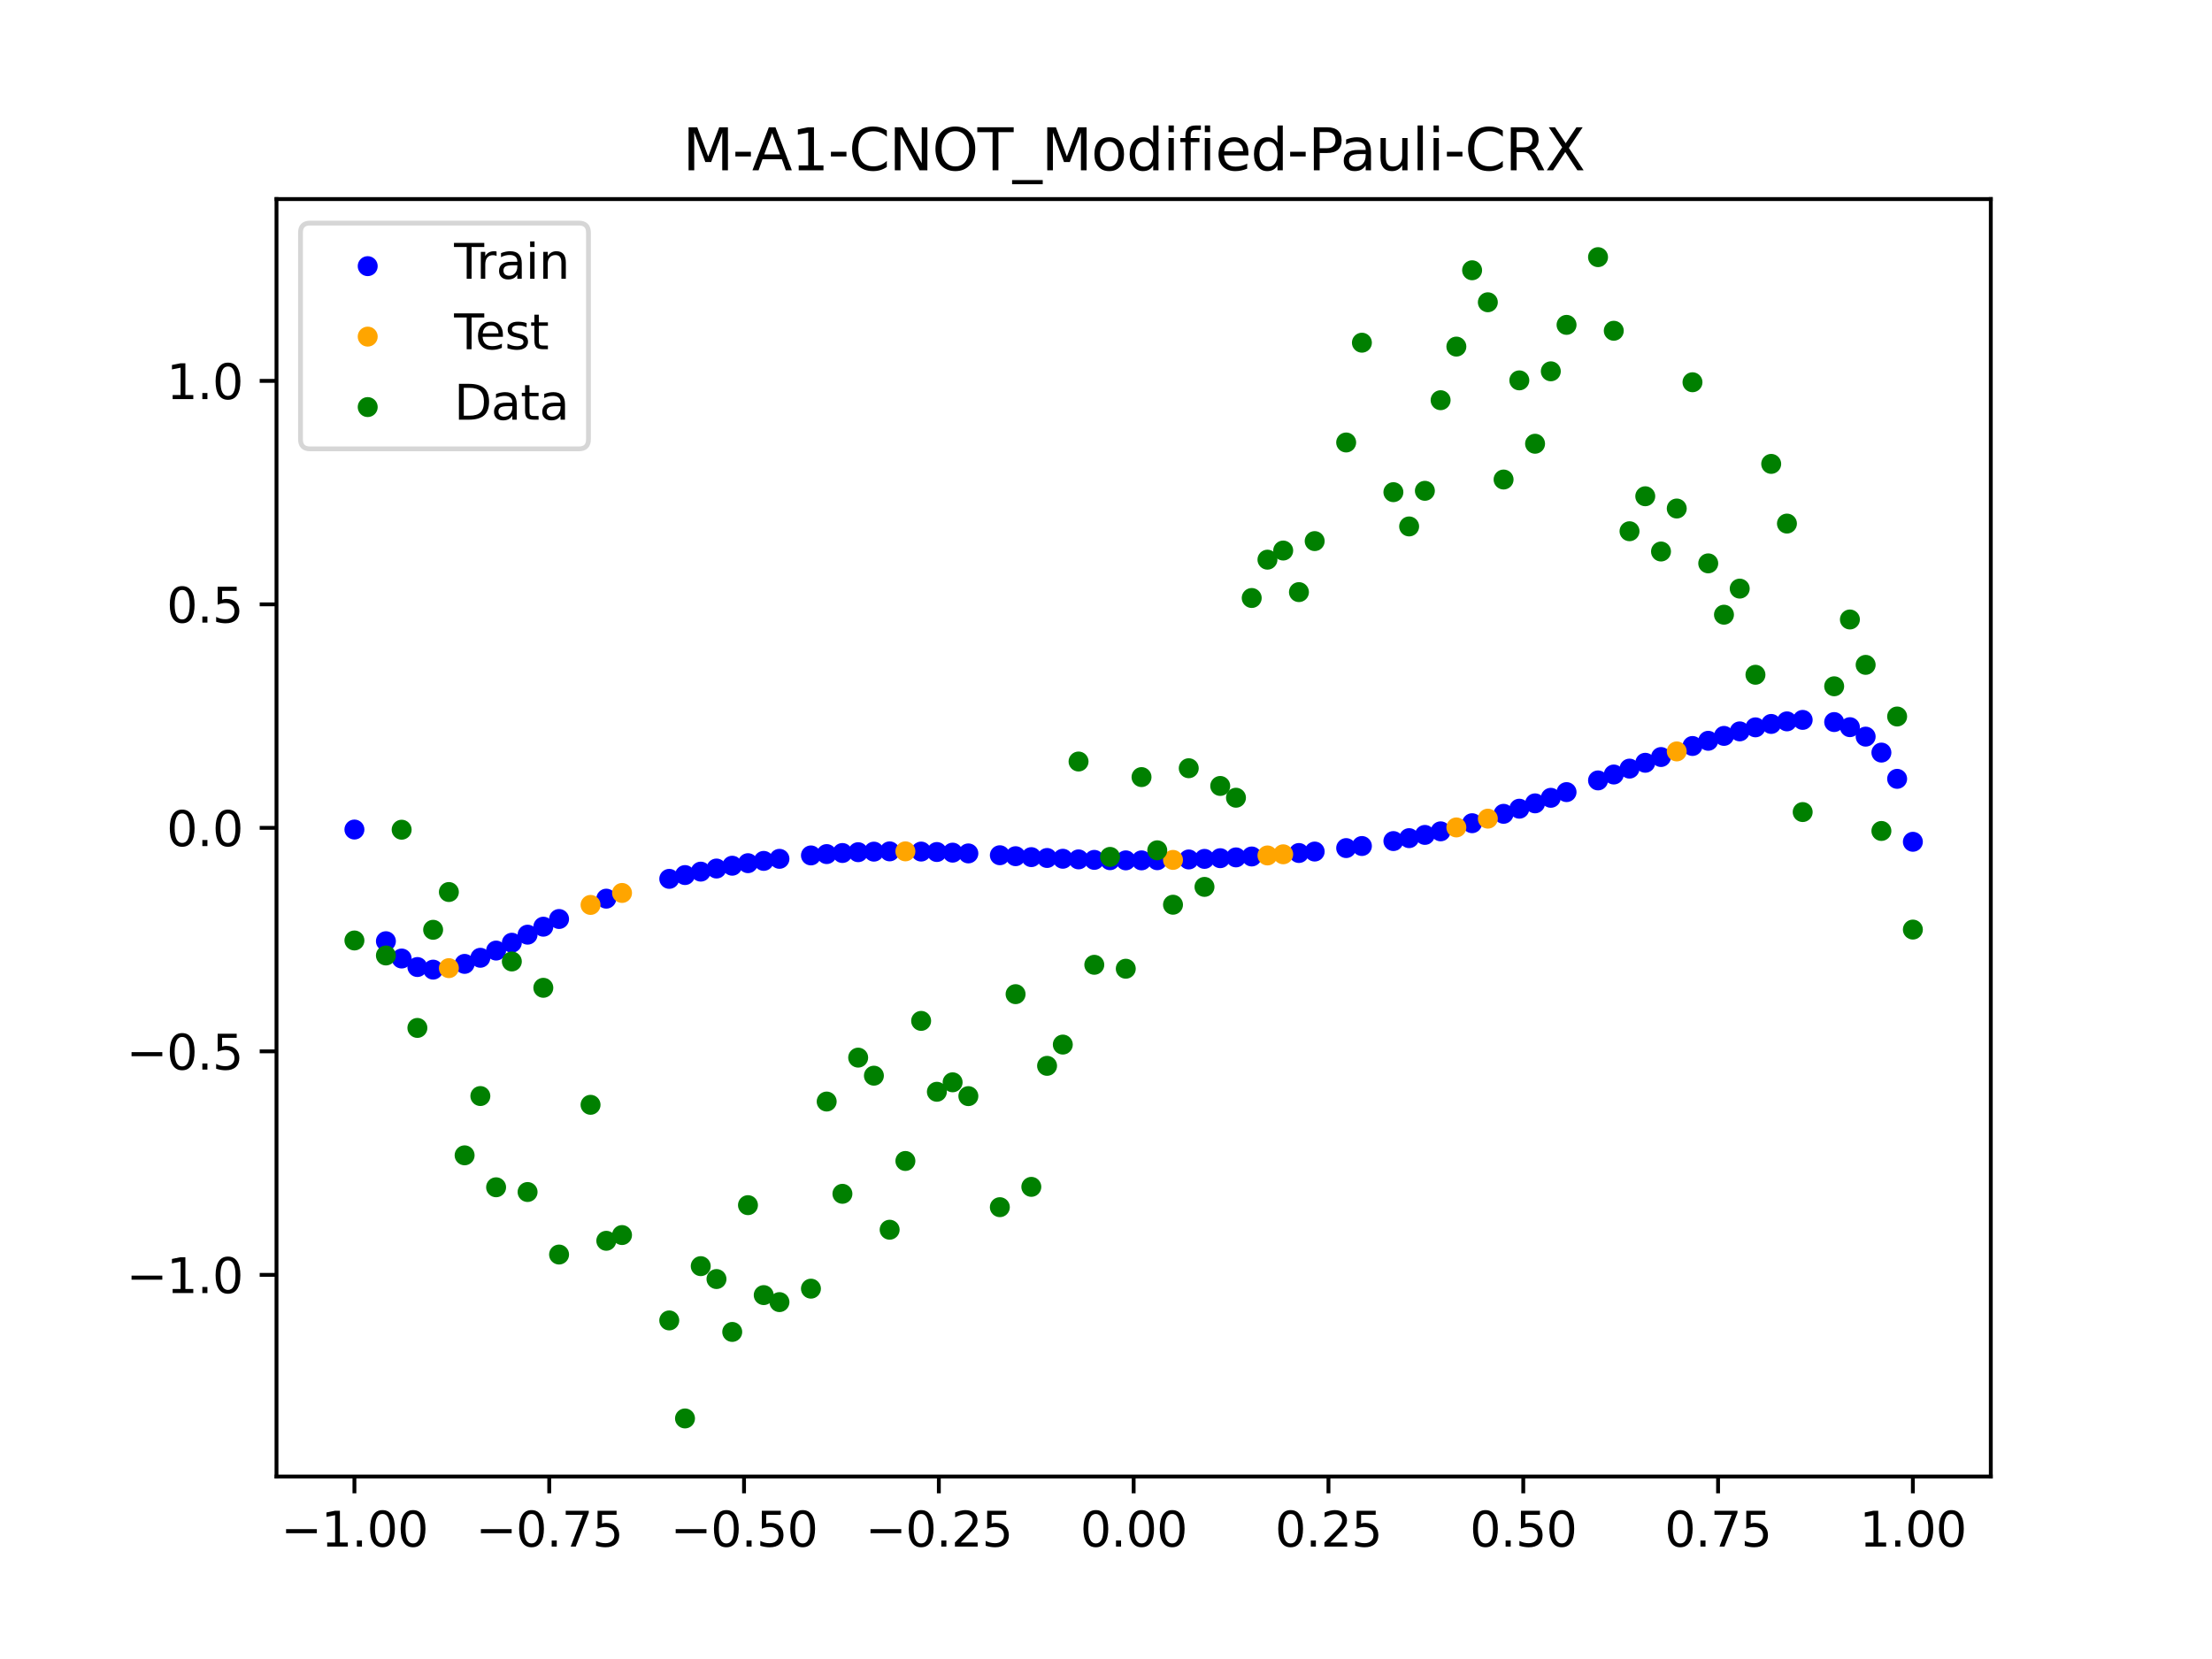 <?xml version="1.0" encoding="utf-8" standalone="no"?>
<!DOCTYPE svg PUBLIC "-//W3C//DTD SVG 1.1//EN"
  "http://www.w3.org/Graphics/SVG/1.1/DTD/svg11.dtd">
<svg xmlns:xlink="http://www.w3.org/1999/xlink" width="460.8pt" height="345.6pt" viewBox="0 0 460.8 345.6" xmlns="http://www.w3.org/2000/svg" version="1.1">
 <defs>
  <style type="text/css">*{stroke-linejoin: round; stroke-linecap: butt}</style>
 </defs>
 <g id="figure_1">
  <g id="patch_1">
   <path d="M 0 345.6 
L 460.8 345.6 
L 460.8 0 
L 0 0 
z
" style="fill: #ffffff"/>
  </g>
  <g id="axes_1">
   <g id="patch_2">
    <path d="M 57.6 307.584 
L 414.72 307.584 
L 414.72 41.472 
L 57.6 41.472 
z
" style="fill: #ffffff"/>
   </g>
   <g id="PathCollection_1">
    <defs>
     <path id="mccc36e7aa1" d="M 0 1.581 
C 0.419 1.581 0.822 1.415 1.118 1.118 
C 1.415 0.822 1.581 0.419 1.581 0 
C 1.581 -0.419 1.415 -0.822 1.118 -1.118 
C 0.822 -1.415 0.419 -1.581 0 -1.581 
C -0.419 -1.581 -0.822 -1.415 -1.118 -1.118 
C -1.415 -0.822 -1.581 -0.419 -1.581 0 
C -1.581 0.419 -1.415 0.822 -1.118 1.118 
C -0.822 1.415 -0.419 1.581 0 1.581 
z
" style="stroke: #0000ff"/>
    </defs>
    <g clip-path="url(#p50fe7f3770)">
     <use xlink:href="#mccc36e7aa1" x="178.772" y="177.527" style="fill: #0000ff; stroke: #0000ff"/>
     <use xlink:href="#mccc36e7aa1" x="234.52" y="179.23" style="fill: #0000ff; stroke: #0000ff"/>
     <use xlink:href="#mccc36e7aa1" x="142.699" y="182.291" style="fill: #0000ff; stroke: #0000ff"/>
     <use xlink:href="#mccc36e7aa1" x="336.18" y="161.344" style="fill: #0000ff; stroke: #0000ff"/>
     <use xlink:href="#mccc36e7aa1" x="198.448" y="177.621" style="fill: #0000ff; stroke: #0000ff"/>
     <use xlink:href="#mccc36e7aa1" x="80.391" y="196.071" style="fill: #0000ff; stroke: #0000ff"/>
     <use xlink:href="#mccc36e7aa1" x="382.091" y="150.418" style="fill: #0000ff; stroke: #0000ff"/>
     <use xlink:href="#mccc36e7aa1" x="391.929" y="156.778" style="fill: #0000ff; stroke: #0000ff"/>
     <use xlink:href="#mccc36e7aa1" x="106.626" y="196.387" style="fill: #0000ff; stroke: #0000ff"/>
     <use xlink:href="#mccc36e7aa1" x="300.107" y="173.183" style="fill: #0000ff; stroke: #0000ff"/>
     <use xlink:href="#mccc36e7aa1" x="159.096" y="179.339" style="fill: #0000ff; stroke: #0000ff"/>
     <use xlink:href="#mccc36e7aa1" x="368.973" y="150.81" style="fill: #0000ff; stroke: #0000ff"/>
     <use xlink:href="#mccc36e7aa1" x="319.783" y="167.353" style="fill: #0000ff; stroke: #0000ff"/>
     <use xlink:href="#mccc36e7aa1" x="113.185" y="193.048" style="fill: #0000ff; stroke: #0000ff"/>
     <use xlink:href="#mccc36e7aa1" x="398.487" y="175.36" style="fill: #0000ff; stroke: #0000ff"/>
     <use xlink:href="#mccc36e7aa1" x="155.816" y="179.816" style="fill: #0000ff; stroke: #0000ff"/>
     <use xlink:href="#mccc36e7aa1" x="355.856" y="154.321" style="fill: #0000ff; stroke: #0000ff"/>
     <use xlink:href="#mccc36e7aa1" x="211.565" y="178.362" style="fill: #0000ff; stroke: #0000ff"/>
     <use xlink:href="#mccc36e7aa1" x="126.302" y="187.207" style="fill: #0000ff; stroke: #0000ff"/>
     <use xlink:href="#mccc36e7aa1" x="254.196" y="178.778" style="fill: #0000ff; stroke: #0000ff"/>
     <use xlink:href="#mccc36e7aa1" x="270.593" y="177.696" style="fill: #0000ff; stroke: #0000ff"/>
     <use xlink:href="#mccc36e7aa1" x="346.018" y="157.703" style="fill: #0000ff; stroke: #0000ff"/>
     <use xlink:href="#mccc36e7aa1" x="290.269" y="175.21" style="fill: #0000ff; stroke: #0000ff"/>
     <use xlink:href="#mccc36e7aa1" x="339.459" y="160.116" style="fill: #0000ff; stroke: #0000ff"/>
     <use xlink:href="#mccc36e7aa1" x="241.079" y="179.197" style="fill: #0000ff; stroke: #0000ff"/>
     <use xlink:href="#mccc36e7aa1" x="208.286" y="178.162" style="fill: #0000ff; stroke: #0000ff"/>
     <use xlink:href="#mccc36e7aa1" x="195.168" y="177.49" style="fill: #0000ff; stroke: #0000ff"/>
     <use xlink:href="#mccc36e7aa1" x="273.872" y="177.394" style="fill: #0000ff; stroke: #0000ff"/>
     <use xlink:href="#mccc36e7aa1" x="306.666" y="171.488" style="fill: #0000ff; stroke: #0000ff"/>
     <use xlink:href="#mccc36e7aa1" x="362.415" y="152.359" style="fill: #0000ff; stroke: #0000ff"/>
     <use xlink:href="#mccc36e7aa1" x="172.213" y="177.922" style="fill: #0000ff; stroke: #0000ff"/>
     <use xlink:href="#mccc36e7aa1" x="109.905" y="194.71" style="fill: #0000ff; stroke: #0000ff"/>
     <use xlink:href="#mccc36e7aa1" x="326.342" y="165.011" style="fill: #0000ff; stroke: #0000ff"/>
     <use xlink:href="#mccc36e7aa1" x="185.33" y="177.355" style="fill: #0000ff; stroke: #0000ff"/>
     <use xlink:href="#mccc36e7aa1" x="86.95" y="201.45" style="fill: #0000ff; stroke: #0000ff"/>
     <use xlink:href="#mccc36e7aa1" x="182.051" y="177.413" style="fill: #0000ff; stroke: #0000ff"/>
     <use xlink:href="#mccc36e7aa1" x="214.844" y="178.555" style="fill: #0000ff; stroke: #0000ff"/>
     <use xlink:href="#mccc36e7aa1" x="385.37" y="151.484" style="fill: #0000ff; stroke: #0000ff"/>
     <use xlink:href="#mccc36e7aa1" x="280.431" y="176.672" style="fill: #0000ff; stroke: #0000ff"/>
     <use xlink:href="#mccc36e7aa1" x="73.833" y="172.808" style="fill: #0000ff; stroke: #0000ff"/>
     <use xlink:href="#mccc36e7aa1" x="90.229" y="201.99" style="fill: #0000ff; stroke: #0000ff"/>
     <use xlink:href="#mccc36e7aa1" x="316.504" y="168.467" style="fill: #0000ff; stroke: #0000ff"/>
     <use xlink:href="#mccc36e7aa1" x="83.671" y="199.678" style="fill: #0000ff; stroke: #0000ff"/>
     <use xlink:href="#mccc36e7aa1" x="227.962" y="179.128" style="fill: #0000ff; stroke: #0000ff"/>
     <use xlink:href="#mccc36e7aa1" x="342.739" y="158.9" style="fill: #0000ff; stroke: #0000ff"/>
     <use xlink:href="#mccc36e7aa1" x="313.224" y="169.532" style="fill: #0000ff; stroke: #0000ff"/>
     <use xlink:href="#mccc36e7aa1" x="221.403" y="178.894" style="fill: #0000ff; stroke: #0000ff"/>
     <use xlink:href="#mccc36e7aa1" x="293.548" y="174.602" style="fill: #0000ff; stroke: #0000ff"/>
     <use xlink:href="#mccc36e7aa1" x="247.638" y="179.041" style="fill: #0000ff; stroke: #0000ff"/>
     <use xlink:href="#mccc36e7aa1" x="139.42" y="183.083" style="fill: #0000ff; stroke: #0000ff"/>
     <use xlink:href="#mccc36e7aa1" x="96.788" y="200.795" style="fill: #0000ff; stroke: #0000ff"/>
     <use xlink:href="#mccc36e7aa1" x="201.727" y="177.782" style="fill: #0000ff; stroke: #0000ff"/>
     <use xlink:href="#mccc36e7aa1" x="152.537" y="180.345" style="fill: #0000ff; stroke: #0000ff"/>
     <use xlink:href="#mccc36e7aa1" x="323.062" y="166.199" style="fill: #0000ff; stroke: #0000ff"/>
     <use xlink:href="#mccc36e7aa1" x="168.934" y="178.201" style="fill: #0000ff; stroke: #0000ff"/>
     <use xlink:href="#mccc36e7aa1" x="231.241" y="179.196" style="fill: #0000ff; stroke: #0000ff"/>
     <use xlink:href="#mccc36e7aa1" x="257.476" y="178.611" style="fill: #0000ff; stroke: #0000ff"/>
     <use xlink:href="#mccc36e7aa1" x="296.828" y="173.927" style="fill: #0000ff; stroke: #0000ff"/>
     <use xlink:href="#mccc36e7aa1" x="250.917" y="178.922" style="fill: #0000ff; stroke: #0000ff"/>
     <use xlink:href="#mccc36e7aa1" x="100.067" y="199.525" style="fill: #0000ff; stroke: #0000ff"/>
     <use xlink:href="#mccc36e7aa1" x="283.71" y="176.24" style="fill: #0000ff; stroke: #0000ff"/>
     <use xlink:href="#mccc36e7aa1" x="103.347" y="198.02" style="fill: #0000ff; stroke: #0000ff"/>
     <use xlink:href="#mccc36e7aa1" x="224.682" y="179.026" style="fill: #0000ff; stroke: #0000ff"/>
     <use xlink:href="#mccc36e7aa1" x="116.464" y="191.444" style="fill: #0000ff; stroke: #0000ff"/>
     <use xlink:href="#mccc36e7aa1" x="365.694" y="151.519" style="fill: #0000ff; stroke: #0000ff"/>
     <use xlink:href="#mccc36e7aa1" x="191.889" y="177.398" style="fill: #0000ff; stroke: #0000ff"/>
     <use xlink:href="#mccc36e7aa1" x="332.9" y="162.575" style="fill: #0000ff; stroke: #0000ff"/>
     <use xlink:href="#mccc36e7aa1" x="352.577" y="155.403" style="fill: #0000ff; stroke: #0000ff"/>
     <use xlink:href="#mccc36e7aa1" x="237.8" y="179.23" style="fill: #0000ff; stroke: #0000ff"/>
     <use xlink:href="#mccc36e7aa1" x="218.124" y="178.735" style="fill: #0000ff; stroke: #0000ff"/>
     <use xlink:href="#mccc36e7aa1" x="175.492" y="177.697" style="fill: #0000ff; stroke: #0000ff"/>
     <use xlink:href="#mccc36e7aa1" x="375.532" y="149.967" style="fill: #0000ff; stroke: #0000ff"/>
     <use xlink:href="#mccc36e7aa1" x="388.649" y="153.455" style="fill: #0000ff; stroke: #0000ff"/>
     <use xlink:href="#mccc36e7aa1" x="372.253" y="150.274" style="fill: #0000ff; stroke: #0000ff"/>
     <use xlink:href="#mccc36e7aa1" x="395.208" y="162.247" style="fill: #0000ff; stroke: #0000ff"/>
     <use xlink:href="#mccc36e7aa1" x="359.135" y="153.301" style="fill: #0000ff; stroke: #0000ff"/>
     <use xlink:href="#mccc36e7aa1" x="149.258" y="180.93" style="fill: #0000ff; stroke: #0000ff"/>
     <use xlink:href="#mccc36e7aa1" x="162.375" y="178.91" style="fill: #0000ff; stroke: #0000ff"/>
     <use xlink:href="#mccc36e7aa1" x="145.978" y="181.576" style="fill: #0000ff; stroke: #0000ff"/>
     <use xlink:href="#mccc36e7aa1" x="260.755" y="178.42" style="fill: #0000ff; stroke: #0000ff"/>
    </g>
   </g>
   <g id="PathCollection_2">
    <defs>
     <path id="mc618fdf4ff" d="M 0 1.581 
C 0.419 1.581 0.822 1.415 1.118 1.118 
C 1.415 0.822 1.581 0.419 1.581 0 
C 1.581 -0.419 1.415 -0.822 1.118 -1.118 
C 0.822 -1.415 0.419 -1.581 0 -1.581 
C -0.419 -1.581 -0.822 -1.415 -1.118 -1.118 
C -1.415 -0.822 -1.581 -0.419 -1.581 0 
C -1.581 0.419 -1.415 0.822 -1.118 1.118 
C -0.822 1.415 -0.419 1.581 0 1.581 
z
" style="stroke: #ffa500"/>
    </defs>
    <g clip-path="url(#p50fe7f3770)">
     <use xlink:href="#mc618fdf4ff" x="303.386" y="172.37" style="fill: #ffa500; stroke: #ffa500"/>
     <use xlink:href="#mc618fdf4ff" x="309.945" y="170.541" style="fill: #ffa500; stroke: #ffa500"/>
     <use xlink:href="#mc618fdf4ff" x="349.297" y="156.534" style="fill: #ffa500; stroke: #ffa500"/>
     <use xlink:href="#mc618fdf4ff" x="129.581" y="186.017" style="fill: #ffa500; stroke: #ffa500"/>
     <use xlink:href="#mc618fdf4ff" x="264.034" y="178.206" style="fill: #ffa500; stroke: #ffa500"/>
     <use xlink:href="#mc618fdf4ff" x="267.314" y="177.966" style="fill: #ffa500; stroke: #ffa500"/>
     <use xlink:href="#mc618fdf4ff" x="123.023" y="188.511" style="fill: #ffa500; stroke: #ffa500"/>
     <use xlink:href="#mc618fdf4ff" x="244.358" y="179.134" style="fill: #ffa500; stroke: #ffa500"/>
     <use xlink:href="#mc618fdf4ff" x="188.61" y="177.351" style="fill: #ffa500; stroke: #ffa500"/>
     <use xlink:href="#mc618fdf4ff" x="93.509" y="201.681" style="fill: #ffa500; stroke: #ffa500"/>
    </g>
   </g>
   <g id="PathCollection_3">
    <defs>
     <path id="mdc5a4dcb12" d="M 0 1.581 
C 0.419 1.581 0.822 1.415 1.118 1.118 
C 1.415 0.822 1.581 0.419 1.581 0 
C 1.581 -0.419 1.415 -0.822 1.118 -1.118 
C 0.822 -1.415 0.419 -1.581 0 -1.581 
C -0.419 -1.581 -0.822 -1.415 -1.118 -1.118 
C -1.415 -0.822 -1.581 -0.419 -1.581 0 
C -1.581 0.419 -1.415 0.822 -1.118 1.118 
C -0.822 1.415 -0.419 1.581 0 1.581 
z
" style="stroke: #008000"/>
    </defs>
    <g clip-path="url(#p50fe7f3770)">
     <use xlink:href="#mdc5a4dcb12" x="178.772" y="220.323" style="fill: #008000; stroke: #008000"/>
     <use xlink:href="#mdc5a4dcb12" x="234.52" y="201.804" style="fill: #008000; stroke: #008000"/>
     <use xlink:href="#mdc5a4dcb12" x="142.699" y="295.488" style="fill: #008000; stroke: #008000"/>
     <use xlink:href="#mdc5a4dcb12" x="336.18" y="68.903" style="fill: #008000; stroke: #008000"/>
     <use xlink:href="#mdc5a4dcb12" x="198.448" y="225.464" style="fill: #008000; stroke: #008000"/>
     <use xlink:href="#mdc5a4dcb12" x="80.391" y="199.045" style="fill: #008000; stroke: #008000"/>
     <use xlink:href="#mdc5a4dcb12" x="382.091" y="142.966" style="fill: #008000; stroke: #008000"/>
     <use xlink:href="#mdc5a4dcb12" x="391.929" y="173.105" style="fill: #008000; stroke: #008000"/>
     <use xlink:href="#mdc5a4dcb12" x="106.626" y="200.292" style="fill: #008000; stroke: #008000"/>
     <use xlink:href="#mdc5a4dcb12" x="300.107" y="83.37" style="fill: #008000; stroke: #008000"/>
     <use xlink:href="#mdc5a4dcb12" x="159.096" y="269.794" style="fill: #008000; stroke: #008000"/>
     <use xlink:href="#mdc5a4dcb12" x="368.973" y="96.637" style="fill: #008000; stroke: #008000"/>
     <use xlink:href="#mdc5a4dcb12" x="319.783" y="92.44" style="fill: #008000; stroke: #008000"/>
     <use xlink:href="#mdc5a4dcb12" x="113.185" y="205.778" style="fill: #008000; stroke: #008000"/>
     <use xlink:href="#mdc5a4dcb12" x="398.487" y="193.648" style="fill: #008000; stroke: #008000"/>
     <use xlink:href="#mdc5a4dcb12" x="155.816" y="251.055" style="fill: #008000; stroke: #008000"/>
     <use xlink:href="#mdc5a4dcb12" x="355.856" y="117.359" style="fill: #008000; stroke: #008000"/>
     <use xlink:href="#mdc5a4dcb12" x="211.565" y="207.101" style="fill: #008000; stroke: #008000"/>
     <use xlink:href="#mdc5a4dcb12" x="126.302" y="258.48" style="fill: #008000; stroke: #008000"/>
     <use xlink:href="#mdc5a4dcb12" x="254.196" y="163.728" style="fill: #008000; stroke: #008000"/>
     <use xlink:href="#mdc5a4dcb12" x="270.593" y="123.348" style="fill: #008000; stroke: #008000"/>
     <use xlink:href="#mdc5a4dcb12" x="346.018" y="114.889" style="fill: #008000; stroke: #008000"/>
     <use xlink:href="#mdc5a4dcb12" x="290.269" y="102.528" style="fill: #008000; stroke: #008000"/>
     <use xlink:href="#mdc5a4dcb12" x="339.459" y="110.666" style="fill: #008000; stroke: #008000"/>
     <use xlink:href="#mdc5a4dcb12" x="241.079" y="177.133" style="fill: #008000; stroke: #008000"/>
     <use xlink:href="#mdc5a4dcb12" x="208.286" y="251.477" style="fill: #008000; stroke: #008000"/>
     <use xlink:href="#mdc5a4dcb12" x="195.168" y="227.437" style="fill: #008000; stroke: #008000"/>
     <use xlink:href="#mdc5a4dcb12" x="273.872" y="112.721" style="fill: #008000; stroke: #008000"/>
     <use xlink:href="#mdc5a4dcb12" x="306.666" y="56.303" style="fill: #008000; stroke: #008000"/>
     <use xlink:href="#mdc5a4dcb12" x="362.415" y="122.619" style="fill: #008000; stroke: #008000"/>
     <use xlink:href="#mdc5a4dcb12" x="172.213" y="229.472" style="fill: #008000; stroke: #008000"/>
     <use xlink:href="#mdc5a4dcb12" x="109.905" y="248.318" style="fill: #008000; stroke: #008000"/>
     <use xlink:href="#mdc5a4dcb12" x="326.342" y="67.676" style="fill: #008000; stroke: #008000"/>
     <use xlink:href="#mdc5a4dcb12" x="185.33" y="256.174" style="fill: #008000; stroke: #008000"/>
     <use xlink:href="#mdc5a4dcb12" x="86.95" y="214.136" style="fill: #008000; stroke: #008000"/>
     <use xlink:href="#mdc5a4dcb12" x="182.051" y="224.084" style="fill: #008000; stroke: #008000"/>
     <use xlink:href="#mdc5a4dcb12" x="214.844" y="247.244" style="fill: #008000; stroke: #008000"/>
     <use xlink:href="#mdc5a4dcb12" x="385.37" y="129.05" style="fill: #008000; stroke: #008000"/>
     <use xlink:href="#mdc5a4dcb12" x="280.431" y="92.177" style="fill: #008000; stroke: #008000"/>
     <use xlink:href="#mdc5a4dcb12" x="73.833" y="195.919" style="fill: #008000; stroke: #008000"/>
     <use xlink:href="#mdc5a4dcb12" x="90.229" y="193.694" style="fill: #008000; stroke: #008000"/>
     <use xlink:href="#mdc5a4dcb12" x="316.504" y="79.238" style="fill: #008000; stroke: #008000"/>
     <use xlink:href="#mdc5a4dcb12" x="83.671" y="172.844" style="fill: #008000; stroke: #008000"/>
     <use xlink:href="#mdc5a4dcb12" x="227.962" y="200.985" style="fill: #008000; stroke: #008000"/>
     <use xlink:href="#mdc5a4dcb12" x="342.739" y="103.379" style="fill: #008000; stroke: #008000"/>
     <use xlink:href="#mdc5a4dcb12" x="313.224" y="99.894" style="fill: #008000; stroke: #008000"/>
     <use xlink:href="#mdc5a4dcb12" x="221.403" y="217.604" style="fill: #008000; stroke: #008000"/>
     <use xlink:href="#mdc5a4dcb12" x="293.548" y="109.667" style="fill: #008000; stroke: #008000"/>
     <use xlink:href="#mdc5a4dcb12" x="247.638" y="160.036" style="fill: #008000; stroke: #008000"/>
     <use xlink:href="#mdc5a4dcb12" x="139.42" y="275.069" style="fill: #008000; stroke: #008000"/>
     <use xlink:href="#mdc5a4dcb12" x="96.788" y="240.675" style="fill: #008000; stroke: #008000"/>
     <use xlink:href="#mdc5a4dcb12" x="201.727" y="228.344" style="fill: #008000; stroke: #008000"/>
     <use xlink:href="#mdc5a4dcb12" x="152.537" y="277.466" style="fill: #008000; stroke: #008000"/>
     <use xlink:href="#mdc5a4dcb12" x="323.062" y="77.352" style="fill: #008000; stroke: #008000"/>
     <use xlink:href="#mdc5a4dcb12" x="168.934" y="268.453" style="fill: #008000; stroke: #008000"/>
     <use xlink:href="#mdc5a4dcb12" x="231.241" y="178.506" style="fill: #008000; stroke: #008000"/>
     <use xlink:href="#mdc5a4dcb12" x="257.476" y="166.181" style="fill: #008000; stroke: #008000"/>
     <use xlink:href="#mdc5a4dcb12" x="296.828" y="102.245" style="fill: #008000; stroke: #008000"/>
     <use xlink:href="#mdc5a4dcb12" x="250.917" y="184.756" style="fill: #008000; stroke: #008000"/>
     <use xlink:href="#mdc5a4dcb12" x="100.067" y="228.327" style="fill: #008000; stroke: #008000"/>
     <use xlink:href="#mdc5a4dcb12" x="283.71" y="71.389" style="fill: #008000; stroke: #008000"/>
     <use xlink:href="#mdc5a4dcb12" x="103.347" y="247.332" style="fill: #008000; stroke: #008000"/>
     <use xlink:href="#mdc5a4dcb12" x="224.682" y="158.638" style="fill: #008000; stroke: #008000"/>
     <use xlink:href="#mdc5a4dcb12" x="116.464" y="261.345" style="fill: #008000; stroke: #008000"/>
     <use xlink:href="#mdc5a4dcb12" x="365.694" y="140.566" style="fill: #008000; stroke: #008000"/>
     <use xlink:href="#mdc5a4dcb12" x="191.889" y="212.67" style="fill: #008000; stroke: #008000"/>
     <use xlink:href="#mdc5a4dcb12" x="332.9" y="53.568" style="fill: #008000; stroke: #008000"/>
     <use xlink:href="#mdc5a4dcb12" x="352.577" y="79.631" style="fill: #008000; stroke: #008000"/>
     <use xlink:href="#mdc5a4dcb12" x="237.8" y="161.882" style="fill: #008000; stroke: #008000"/>
     <use xlink:href="#mdc5a4dcb12" x="218.124" y="222.035" style="fill: #008000; stroke: #008000"/>
     <use xlink:href="#mdc5a4dcb12" x="175.492" y="248.692" style="fill: #008000; stroke: #008000"/>
     <use xlink:href="#mdc5a4dcb12" x="375.532" y="169.168" style="fill: #008000; stroke: #008000"/>
     <use xlink:href="#mdc5a4dcb12" x="388.649" y="138.503" style="fill: #008000; stroke: #008000"/>
     <use xlink:href="#mdc5a4dcb12" x="372.253" y="109.071" style="fill: #008000; stroke: #008000"/>
     <use xlink:href="#mdc5a4dcb12" x="395.208" y="149.26" style="fill: #008000; stroke: #008000"/>
     <use xlink:href="#mdc5a4dcb12" x="359.135" y="128.053" style="fill: #008000; stroke: #008000"/>
     <use xlink:href="#mdc5a4dcb12" x="149.258" y="266.448" style="fill: #008000; stroke: #008000"/>
     <use xlink:href="#mdc5a4dcb12" x="162.375" y="271.254" style="fill: #008000; stroke: #008000"/>
     <use xlink:href="#mdc5a4dcb12" x="145.978" y="263.762" style="fill: #008000; stroke: #008000"/>
     <use xlink:href="#mdc5a4dcb12" x="260.755" y="124.573" style="fill: #008000; stroke: #008000"/>
    </g>
   </g>
   <g id="PathCollection_4">
    <g clip-path="url(#p50fe7f3770)">
     <use xlink:href="#mdc5a4dcb12" x="303.386" y="72.202" style="fill: #008000; stroke: #008000"/>
     <use xlink:href="#mdc5a4dcb12" x="309.945" y="62.968" style="fill: #008000; stroke: #008000"/>
     <use xlink:href="#mdc5a4dcb12" x="349.297" y="105.934" style="fill: #008000; stroke: #008000"/>
     <use xlink:href="#mdc5a4dcb12" x="129.581" y="257.284" style="fill: #008000; stroke: #008000"/>
     <use xlink:href="#mdc5a4dcb12" x="264.034" y="116.589" style="fill: #008000; stroke: #008000"/>
     <use xlink:href="#mdc5a4dcb12" x="267.314" y="114.688" style="fill: #008000; stroke: #008000"/>
     <use xlink:href="#mdc5a4dcb12" x="123.023" y="230.152" style="fill: #008000; stroke: #008000"/>
     <use xlink:href="#mdc5a4dcb12" x="244.358" y="188.47" style="fill: #008000; stroke: #008000"/>
     <use xlink:href="#mdc5a4dcb12" x="188.61" y="241.853" style="fill: #008000; stroke: #008000"/>
     <use xlink:href="#mdc5a4dcb12" x="93.509" y="185.824" style="fill: #008000; stroke: #008000"/>
    </g>
   </g>
   <g id="matplotlib.axis_1">
    <g id="xtick_1">
     <g id="line2d_1">
      <defs>
       <path id="mfff8801b75" d="M 0 0 
L 0 3.5 
" style="stroke: #000000; stroke-width: 0.8"/>
      </defs>
      <g>
       <use xlink:href="#mfff8801b75" x="73.833" y="307.584" style="stroke: #000000; stroke-width: 0.8"/>
      </g>
     </g>
     <g id="text_1">
      <!-- −1.00 -->
      <g transform="translate(58.51 322.182) scale(0.1 -0.1)">
       <defs>
        <path id="DejaVuSans-2212" d="M 678 2272 
L 4684 2272 
L 4684 1741 
L 678 1741 
L 678 2272 
z
" transform="scale(0.016)"/>
        <path id="DejaVuSans-31" d="M 794 531 
L 1825 531 
L 1825 4091 
L 703 3866 
L 703 4441 
L 1819 4666 
L 2450 4666 
L 2450 531 
L 3481 531 
L 3481 0 
L 794 0 
L 794 531 
z
" transform="scale(0.016)"/>
        <path id="DejaVuSans-2e" d="M 684 794 
L 1344 794 
L 1344 0 
L 684 0 
L 684 794 
z
" transform="scale(0.016)"/>
        <path id="DejaVuSans-30" d="M 2034 4250 
Q 1547 4250 1301 3770 
Q 1056 3291 1056 2328 
Q 1056 1369 1301 889 
Q 1547 409 2034 409 
Q 2525 409 2770 889 
Q 3016 1369 3016 2328 
Q 3016 3291 2770 3770 
Q 2525 4250 2034 4250 
z
M 2034 4750 
Q 2819 4750 3233 4129 
Q 3647 3509 3647 2328 
Q 3647 1150 3233 529 
Q 2819 -91 2034 -91 
Q 1250 -91 836 529 
Q 422 1150 422 2328 
Q 422 3509 836 4129 
Q 1250 4750 2034 4750 
z
" transform="scale(0.016)"/>
       </defs>
       <use xlink:href="#DejaVuSans-2212"/>
       <use xlink:href="#DejaVuSans-31" x="83.789"/>
       <use xlink:href="#DejaVuSans-2e" x="147.412"/>
       <use xlink:href="#DejaVuSans-30" x="179.199"/>
       <use xlink:href="#DejaVuSans-30" x="242.822"/>
      </g>
     </g>
    </g>
    <g id="xtick_2">
     <g id="line2d_2">
      <g>
       <use xlink:href="#mfff8801b75" x="114.415" y="307.584" style="stroke: #000000; stroke-width: 0.8"/>
      </g>
     </g>
     <g id="text_2">
      <!-- −0.75 -->
      <g transform="translate(99.092 322.182) scale(0.1 -0.1)">
       <defs>
        <path id="DejaVuSans-37" d="M 525 4666 
L 3525 4666 
L 3525 4397 
L 1831 0 
L 1172 0 
L 2766 4134 
L 525 4134 
L 525 4666 
z
" transform="scale(0.016)"/>
        <path id="DejaVuSans-35" d="M 691 4666 
L 3169 4666 
L 3169 4134 
L 1269 4134 
L 1269 2991 
Q 1406 3038 1543 3061 
Q 1681 3084 1819 3084 
Q 2600 3084 3056 2656 
Q 3513 2228 3513 1497 
Q 3513 744 3044 326 
Q 2575 -91 1722 -91 
Q 1428 -91 1123 -41 
Q 819 9 494 109 
L 494 744 
Q 775 591 1075 516 
Q 1375 441 1709 441 
Q 2250 441 2565 725 
Q 2881 1009 2881 1497 
Q 2881 1984 2565 2268 
Q 2250 2553 1709 2553 
Q 1456 2553 1204 2497 
Q 953 2441 691 2322 
L 691 4666 
z
" transform="scale(0.016)"/>
       </defs>
       <use xlink:href="#DejaVuSans-2212"/>
       <use xlink:href="#DejaVuSans-30" x="83.789"/>
       <use xlink:href="#DejaVuSans-2e" x="147.412"/>
       <use xlink:href="#DejaVuSans-37" x="179.199"/>
       <use xlink:href="#DejaVuSans-35" x="242.822"/>
      </g>
     </g>
    </g>
    <g id="xtick_3">
     <g id="line2d_3">
      <g>
       <use xlink:href="#mfff8801b75" x="154.996" y="307.584" style="stroke: #000000; stroke-width: 0.8"/>
      </g>
     </g>
     <g id="text_3">
      <!-- −0.50 -->
      <g transform="translate(139.674 322.182) scale(0.1 -0.1)">
       <use xlink:href="#DejaVuSans-2212"/>
       <use xlink:href="#DejaVuSans-30" x="83.789"/>
       <use xlink:href="#DejaVuSans-2e" x="147.412"/>
       <use xlink:href="#DejaVuSans-35" x="179.199"/>
       <use xlink:href="#DejaVuSans-30" x="242.822"/>
      </g>
     </g>
    </g>
    <g id="xtick_4">
     <g id="line2d_4">
      <g>
       <use xlink:href="#mfff8801b75" x="195.578" y="307.584" style="stroke: #000000; stroke-width: 0.8"/>
      </g>
     </g>
     <g id="text_4">
      <!-- −0.25 -->
      <g transform="translate(180.256 322.182) scale(0.1 -0.1)">
       <defs>
        <path id="DejaVuSans-32" d="M 1228 531 
L 3431 531 
L 3431 0 
L 469 0 
L 469 531 
Q 828 903 1448 1529 
Q 2069 2156 2228 2338 
Q 2531 2678 2651 2914 
Q 2772 3150 2772 3378 
Q 2772 3750 2511 3984 
Q 2250 4219 1831 4219 
Q 1534 4219 1204 4116 
Q 875 4013 500 3803 
L 500 4441 
Q 881 4594 1212 4672 
Q 1544 4750 1819 4750 
Q 2544 4750 2975 4387 
Q 3406 4025 3406 3419 
Q 3406 3131 3298 2873 
Q 3191 2616 2906 2266 
Q 2828 2175 2409 1742 
Q 1991 1309 1228 531 
z
" transform="scale(0.016)"/>
       </defs>
       <use xlink:href="#DejaVuSans-2212"/>
       <use xlink:href="#DejaVuSans-30" x="83.789"/>
       <use xlink:href="#DejaVuSans-2e" x="147.412"/>
       <use xlink:href="#DejaVuSans-32" x="179.199"/>
       <use xlink:href="#DejaVuSans-35" x="242.822"/>
      </g>
     </g>
    </g>
    <g id="xtick_5">
     <g id="line2d_5">
      <g>
       <use xlink:href="#mfff8801b75" x="236.16" y="307.584" style="stroke: #000000; stroke-width: 0.8"/>
      </g>
     </g>
     <g id="text_5">
      <!-- 0.00 -->
      <g transform="translate(225.027 322.182) scale(0.1 -0.1)">
       <use xlink:href="#DejaVuSans-30"/>
       <use xlink:href="#DejaVuSans-2e" x="63.623"/>
       <use xlink:href="#DejaVuSans-30" x="95.41"/>
       <use xlink:href="#DejaVuSans-30" x="159.033"/>
      </g>
     </g>
    </g>
    <g id="xtick_6">
     <g id="line2d_6">
      <g>
       <use xlink:href="#mfff8801b75" x="276.742" y="307.584" style="stroke: #000000; stroke-width: 0.8"/>
      </g>
     </g>
     <g id="text_6">
      <!-- 0.25 -->
      <g transform="translate(265.609 322.182) scale(0.1 -0.1)">
       <use xlink:href="#DejaVuSans-30"/>
       <use xlink:href="#DejaVuSans-2e" x="63.623"/>
       <use xlink:href="#DejaVuSans-32" x="95.41"/>
       <use xlink:href="#DejaVuSans-35" x="159.033"/>
      </g>
     </g>
    </g>
    <g id="xtick_7">
     <g id="line2d_7">
      <g>
       <use xlink:href="#mfff8801b75" x="317.324" y="307.584" style="stroke: #000000; stroke-width: 0.8"/>
      </g>
     </g>
     <g id="text_7">
      <!-- 0.50 -->
      <g transform="translate(306.191 322.182) scale(0.1 -0.1)">
       <use xlink:href="#DejaVuSans-30"/>
       <use xlink:href="#DejaVuSans-2e" x="63.623"/>
       <use xlink:href="#DejaVuSans-35" x="95.41"/>
       <use xlink:href="#DejaVuSans-30" x="159.033"/>
      </g>
     </g>
    </g>
    <g id="xtick_8">
     <g id="line2d_8">
      <g>
       <use xlink:href="#mfff8801b75" x="357.905" y="307.584" style="stroke: #000000; stroke-width: 0.8"/>
      </g>
     </g>
     <g id="text_8">
      <!-- 0.75 -->
      <g transform="translate(346.773 322.182) scale(0.1 -0.1)">
       <use xlink:href="#DejaVuSans-30"/>
       <use xlink:href="#DejaVuSans-2e" x="63.623"/>
       <use xlink:href="#DejaVuSans-37" x="95.41"/>
       <use xlink:href="#DejaVuSans-35" x="159.033"/>
      </g>
     </g>
    </g>
    <g id="xtick_9">
     <g id="line2d_9">
      <g>
       <use xlink:href="#mfff8801b75" x="398.487" y="307.584" style="stroke: #000000; stroke-width: 0.8"/>
      </g>
     </g>
     <g id="text_9">
      <!-- 1.00 -->
      <g transform="translate(387.354 322.182) scale(0.1 -0.1)">
       <use xlink:href="#DejaVuSans-31"/>
       <use xlink:href="#DejaVuSans-2e" x="63.623"/>
       <use xlink:href="#DejaVuSans-30" x="95.41"/>
       <use xlink:href="#DejaVuSans-30" x="159.033"/>
      </g>
     </g>
    </g>
   </g>
   <g id="matplotlib.axis_2">
    <g id="ytick_1">
     <g id="line2d_10">
      <defs>
       <path id="mb2e287e9df" d="M 0 0 
L -3.5 0 
" style="stroke: #000000; stroke-width: 0.8"/>
      </defs>
      <g>
       <use xlink:href="#mb2e287e9df" x="57.6" y="265.57" style="stroke: #000000; stroke-width: 0.8"/>
      </g>
     </g>
     <g id="text_10">
      <!-- −1.0 -->
      <g transform="translate(26.317 269.37) scale(0.1 -0.1)">
       <use xlink:href="#DejaVuSans-2212"/>
       <use xlink:href="#DejaVuSans-31" x="83.789"/>
       <use xlink:href="#DejaVuSans-2e" x="147.412"/>
       <use xlink:href="#DejaVuSans-30" x="179.199"/>
      </g>
     </g>
    </g>
    <g id="ytick_2">
     <g id="line2d_11">
      <g>
       <use xlink:href="#mb2e287e9df" x="57.6" y="219.014" style="stroke: #000000; stroke-width: 0.8"/>
      </g>
     </g>
     <g id="text_11">
      <!-- −0.5 -->
      <g transform="translate(26.317 222.813) scale(0.1 -0.1)">
       <use xlink:href="#DejaVuSans-2212"/>
       <use xlink:href="#DejaVuSans-30" x="83.789"/>
       <use xlink:href="#DejaVuSans-2e" x="147.412"/>
       <use xlink:href="#DejaVuSans-35" x="179.199"/>
      </g>
     </g>
    </g>
    <g id="ytick_3">
     <g id="line2d_12">
      <g>
       <use xlink:href="#mb2e287e9df" x="57.6" y="172.457" style="stroke: #000000; stroke-width: 0.8"/>
      </g>
     </g>
     <g id="text_12">
      <!-- 0.0 -->
      <g transform="translate(34.697 176.256) scale(0.1 -0.1)">
       <use xlink:href="#DejaVuSans-30"/>
       <use xlink:href="#DejaVuSans-2e" x="63.623"/>
       <use xlink:href="#DejaVuSans-30" x="95.41"/>
      </g>
     </g>
    </g>
    <g id="ytick_4">
     <g id="line2d_13">
      <g>
       <use xlink:href="#mb2e287e9df" x="57.6" y="125.9" style="stroke: #000000; stroke-width: 0.8"/>
      </g>
     </g>
     <g id="text_13">
      <!-- 0.5 -->
      <g transform="translate(34.697 129.699) scale(0.1 -0.1)">
       <use xlink:href="#DejaVuSans-30"/>
       <use xlink:href="#DejaVuSans-2e" x="63.623"/>
       <use xlink:href="#DejaVuSans-35" x="95.41"/>
      </g>
     </g>
    </g>
    <g id="ytick_5">
     <g id="line2d_14">
      <g>
       <use xlink:href="#mb2e287e9df" x="57.6" y="79.343" style="stroke: #000000; stroke-width: 0.8"/>
      </g>
     </g>
     <g id="text_14">
      <!-- 1.0 -->
      <g transform="translate(34.697 83.143) scale(0.1 -0.1)">
       <use xlink:href="#DejaVuSans-31"/>
       <use xlink:href="#DejaVuSans-2e" x="63.623"/>
       <use xlink:href="#DejaVuSans-30" x="95.41"/>
      </g>
     </g>
    </g>
   </g>
   <g id="patch_3">
    <path d="M 57.6 307.584 
L 57.6 41.472 
" style="fill: none; stroke: #000000; stroke-width: 0.8; stroke-linejoin: miter; stroke-linecap: square"/>
   </g>
   <g id="patch_4">
    <path d="M 414.72 307.584 
L 414.72 41.472 
" style="fill: none; stroke: #000000; stroke-width: 0.8; stroke-linejoin: miter; stroke-linecap: square"/>
   </g>
   <g id="patch_5">
    <path d="M 57.6 307.584 
L 414.72 307.584 
" style="fill: none; stroke: #000000; stroke-width: 0.8; stroke-linejoin: miter; stroke-linecap: square"/>
   </g>
   <g id="patch_6">
    <path d="M 57.6 41.472 
L 414.72 41.472 
" style="fill: none; stroke: #000000; stroke-width: 0.8; stroke-linejoin: miter; stroke-linecap: square"/>
   </g>
   <g id="text_15">
    <!-- M-A1-CNOT_Modified-Pauli-CRX -->
    <g transform="translate(142.238 35.472) scale(0.12 -0.12)">
     <defs>
      <path id="DejaVuSans-4d" d="M 628 4666 
L 1569 4666 
L 2759 1491 
L 3956 4666 
L 4897 4666 
L 4897 0 
L 4281 0 
L 4281 4097 
L 3078 897 
L 2444 897 
L 1241 4097 
L 1241 0 
L 628 0 
L 628 4666 
z
" transform="scale(0.016)"/>
      <path id="DejaVuSans-2d" d="M 313 2009 
L 1997 2009 
L 1997 1497 
L 313 1497 
L 313 2009 
z
" transform="scale(0.016)"/>
      <path id="DejaVuSans-41" d="M 2188 4044 
L 1331 1722 
L 3047 1722 
L 2188 4044 
z
M 1831 4666 
L 2547 4666 
L 4325 0 
L 3669 0 
L 3244 1197 
L 1141 1197 
L 716 0 
L 50 0 
L 1831 4666 
z
" transform="scale(0.016)"/>
      <path id="DejaVuSans-43" d="M 4122 4306 
L 4122 3641 
Q 3803 3938 3442 4084 
Q 3081 4231 2675 4231 
Q 1875 4231 1450 3742 
Q 1025 3253 1025 2328 
Q 1025 1406 1450 917 
Q 1875 428 2675 428 
Q 3081 428 3442 575 
Q 3803 722 4122 1019 
L 4122 359 
Q 3791 134 3420 21 
Q 3050 -91 2638 -91 
Q 1578 -91 968 557 
Q 359 1206 359 2328 
Q 359 3453 968 4101 
Q 1578 4750 2638 4750 
Q 3056 4750 3426 4639 
Q 3797 4528 4122 4306 
z
" transform="scale(0.016)"/>
      <path id="DejaVuSans-4e" d="M 628 4666 
L 1478 4666 
L 3547 763 
L 3547 4666 
L 4159 4666 
L 4159 0 
L 3309 0 
L 1241 3903 
L 1241 0 
L 628 0 
L 628 4666 
z
" transform="scale(0.016)"/>
      <path id="DejaVuSans-4f" d="M 2522 4238 
Q 1834 4238 1429 3725 
Q 1025 3213 1025 2328 
Q 1025 1447 1429 934 
Q 1834 422 2522 422 
Q 3209 422 3611 934 
Q 4013 1447 4013 2328 
Q 4013 3213 3611 3725 
Q 3209 4238 2522 4238 
z
M 2522 4750 
Q 3503 4750 4090 4092 
Q 4678 3434 4678 2328 
Q 4678 1225 4090 567 
Q 3503 -91 2522 -91 
Q 1538 -91 948 565 
Q 359 1222 359 2328 
Q 359 3434 948 4092 
Q 1538 4750 2522 4750 
z
" transform="scale(0.016)"/>
      <path id="DejaVuSans-54" d="M -19 4666 
L 3928 4666 
L 3928 4134 
L 2272 4134 
L 2272 0 
L 1638 0 
L 1638 4134 
L -19 4134 
L -19 4666 
z
" transform="scale(0.016)"/>
      <path id="DejaVuSans-5f" d="M 3263 -1063 
L 3263 -1509 
L -63 -1509 
L -63 -1063 
L 3263 -1063 
z
" transform="scale(0.016)"/>
      <path id="DejaVuSans-6f" d="M 1959 3097 
Q 1497 3097 1228 2736 
Q 959 2375 959 1747 
Q 959 1119 1226 758 
Q 1494 397 1959 397 
Q 2419 397 2687 759 
Q 2956 1122 2956 1747 
Q 2956 2369 2687 2733 
Q 2419 3097 1959 3097 
z
M 1959 3584 
Q 2709 3584 3137 3096 
Q 3566 2609 3566 1747 
Q 3566 888 3137 398 
Q 2709 -91 1959 -91 
Q 1206 -91 779 398 
Q 353 888 353 1747 
Q 353 2609 779 3096 
Q 1206 3584 1959 3584 
z
" transform="scale(0.016)"/>
      <path id="DejaVuSans-64" d="M 2906 2969 
L 2906 4863 
L 3481 4863 
L 3481 0 
L 2906 0 
L 2906 525 
Q 2725 213 2448 61 
Q 2172 -91 1784 -91 
Q 1150 -91 751 415 
Q 353 922 353 1747 
Q 353 2572 751 3078 
Q 1150 3584 1784 3584 
Q 2172 3584 2448 3432 
Q 2725 3281 2906 2969 
z
M 947 1747 
Q 947 1113 1208 752 
Q 1469 391 1925 391 
Q 2381 391 2643 752 
Q 2906 1113 2906 1747 
Q 2906 2381 2643 2742 
Q 2381 3103 1925 3103 
Q 1469 3103 1208 2742 
Q 947 2381 947 1747 
z
" transform="scale(0.016)"/>
      <path id="DejaVuSans-69" d="M 603 3500 
L 1178 3500 
L 1178 0 
L 603 0 
L 603 3500 
z
M 603 4863 
L 1178 4863 
L 1178 4134 
L 603 4134 
L 603 4863 
z
" transform="scale(0.016)"/>
      <path id="DejaVuSans-66" d="M 2375 4863 
L 2375 4384 
L 1825 4384 
Q 1516 4384 1395 4259 
Q 1275 4134 1275 3809 
L 1275 3500 
L 2222 3500 
L 2222 3053 
L 1275 3053 
L 1275 0 
L 697 0 
L 697 3053 
L 147 3053 
L 147 3500 
L 697 3500 
L 697 3744 
Q 697 4328 969 4595 
Q 1241 4863 1831 4863 
L 2375 4863 
z
" transform="scale(0.016)"/>
      <path id="DejaVuSans-65" d="M 3597 1894 
L 3597 1613 
L 953 1613 
Q 991 1019 1311 708 
Q 1631 397 2203 397 
Q 2534 397 2845 478 
Q 3156 559 3463 722 
L 3463 178 
Q 3153 47 2828 -22 
Q 2503 -91 2169 -91 
Q 1331 -91 842 396 
Q 353 884 353 1716 
Q 353 2575 817 3079 
Q 1281 3584 2069 3584 
Q 2775 3584 3186 3129 
Q 3597 2675 3597 1894 
z
M 3022 2063 
Q 3016 2534 2758 2815 
Q 2500 3097 2075 3097 
Q 1594 3097 1305 2825 
Q 1016 2553 972 2059 
L 3022 2063 
z
" transform="scale(0.016)"/>
      <path id="DejaVuSans-50" d="M 1259 4147 
L 1259 2394 
L 2053 2394 
Q 2494 2394 2734 2622 
Q 2975 2850 2975 3272 
Q 2975 3691 2734 3919 
Q 2494 4147 2053 4147 
L 1259 4147 
z
M 628 4666 
L 2053 4666 
Q 2838 4666 3239 4311 
Q 3641 3956 3641 3272 
Q 3641 2581 3239 2228 
Q 2838 1875 2053 1875 
L 1259 1875 
L 1259 0 
L 628 0 
L 628 4666 
z
" transform="scale(0.016)"/>
      <path id="DejaVuSans-61" d="M 2194 1759 
Q 1497 1759 1228 1600 
Q 959 1441 959 1056 
Q 959 750 1161 570 
Q 1363 391 1709 391 
Q 2188 391 2477 730 
Q 2766 1069 2766 1631 
L 2766 1759 
L 2194 1759 
z
M 3341 1997 
L 3341 0 
L 2766 0 
L 2766 531 
Q 2569 213 2275 61 
Q 1981 -91 1556 -91 
Q 1019 -91 701 211 
Q 384 513 384 1019 
Q 384 1609 779 1909 
Q 1175 2209 1959 2209 
L 2766 2209 
L 2766 2266 
Q 2766 2663 2505 2880 
Q 2244 3097 1772 3097 
Q 1472 3097 1187 3025 
Q 903 2953 641 2809 
L 641 3341 
Q 956 3463 1253 3523 
Q 1550 3584 1831 3584 
Q 2591 3584 2966 3190 
Q 3341 2797 3341 1997 
z
" transform="scale(0.016)"/>
      <path id="DejaVuSans-75" d="M 544 1381 
L 544 3500 
L 1119 3500 
L 1119 1403 
Q 1119 906 1312 657 
Q 1506 409 1894 409 
Q 2359 409 2629 706 
Q 2900 1003 2900 1516 
L 2900 3500 
L 3475 3500 
L 3475 0 
L 2900 0 
L 2900 538 
Q 2691 219 2414 64 
Q 2138 -91 1772 -91 
Q 1169 -91 856 284 
Q 544 659 544 1381 
z
M 1991 3584 
L 1991 3584 
z
" transform="scale(0.016)"/>
      <path id="DejaVuSans-6c" d="M 603 4863 
L 1178 4863 
L 1178 0 
L 603 0 
L 603 4863 
z
" transform="scale(0.016)"/>
      <path id="DejaVuSans-52" d="M 2841 2188 
Q 3044 2119 3236 1894 
Q 3428 1669 3622 1275 
L 4263 0 
L 3584 0 
L 2988 1197 
Q 2756 1666 2539 1819 
Q 2322 1972 1947 1972 
L 1259 1972 
L 1259 0 
L 628 0 
L 628 4666 
L 2053 4666 
Q 2853 4666 3247 4331 
Q 3641 3997 3641 3322 
Q 3641 2881 3436 2590 
Q 3231 2300 2841 2188 
z
M 1259 4147 
L 1259 2491 
L 2053 2491 
Q 2509 2491 2742 2702 
Q 2975 2913 2975 3322 
Q 2975 3731 2742 3939 
Q 2509 4147 2053 4147 
L 1259 4147 
z
" transform="scale(0.016)"/>
      <path id="DejaVuSans-58" d="M 403 4666 
L 1081 4666 
L 2241 2931 
L 3406 4666 
L 4084 4666 
L 2584 2425 
L 4184 0 
L 3506 0 
L 2194 1984 
L 872 0 
L 191 0 
L 1856 2491 
L 403 4666 
z
" transform="scale(0.016)"/>
     </defs>
     <use xlink:href="#DejaVuSans-4d"/>
     <use xlink:href="#DejaVuSans-2d" x="86.279"/>
     <use xlink:href="#DejaVuSans-41" x="120.113"/>
     <use xlink:href="#DejaVuSans-31" x="188.521"/>
     <use xlink:href="#DejaVuSans-2d" x="252.145"/>
     <use xlink:href="#DejaVuSans-43" x="288.229"/>
     <use xlink:href="#DejaVuSans-4e" x="358.053"/>
     <use xlink:href="#DejaVuSans-4f" x="432.857"/>
     <use xlink:href="#DejaVuSans-54" x="511.568"/>
     <use xlink:href="#DejaVuSans-5f" x="572.652"/>
     <use xlink:href="#DejaVuSans-4d" x="622.652"/>
     <use xlink:href="#DejaVuSans-6f" x="708.932"/>
     <use xlink:href="#DejaVuSans-64" x="770.113"/>
     <use xlink:href="#DejaVuSans-69" x="833.59"/>
     <use xlink:href="#DejaVuSans-66" x="861.373"/>
     <use xlink:href="#DejaVuSans-69" x="896.578"/>
     <use xlink:href="#DejaVuSans-65" x="924.361"/>
     <use xlink:href="#DejaVuSans-64" x="985.885"/>
     <use xlink:href="#DejaVuSans-2d" x="1049.361"/>
     <use xlink:href="#DejaVuSans-50" x="1085.445"/>
     <use xlink:href="#DejaVuSans-61" x="1141.248"/>
     <use xlink:href="#DejaVuSans-75" x="1202.527"/>
     <use xlink:href="#DejaVuSans-6c" x="1265.906"/>
     <use xlink:href="#DejaVuSans-69" x="1293.689"/>
     <use xlink:href="#DejaVuSans-2d" x="1321.473"/>
     <use xlink:href="#DejaVuSans-43" x="1357.557"/>
     <use xlink:href="#DejaVuSans-52" x="1427.381"/>
     <use xlink:href="#DejaVuSans-58" x="1496.863"/>
    </g>
   </g>
   <g id="legend_1">
    <g id="patch_7">
     <path d="M 64.6 93.506 
L 120.588 93.506 
Q 122.588 93.506 122.588 91.506 
L 122.588 48.472 
Q 122.588 46.472 120.588 46.472 
L 64.6 46.472 
Q 62.6 46.472 62.6 48.472 
L 62.6 91.506 
Q 62.6 93.506 64.6 93.506 
z
" style="fill: #ffffff; opacity: 0.8; stroke: #cccccc; stroke-linejoin: miter"/>
    </g>
    <g id="PathCollection_5">
     <g>
      <use xlink:href="#mccc36e7aa1" x="76.6" y="55.445" style="fill: #0000ff; stroke: #0000ff"/>
     </g>
    </g>
    <g id="text_16">
     <!-- Train -->
     <g transform="translate(94.6 58.07) scale(0.1 -0.1)">
      <defs>
       <path id="DejaVuSans-72" d="M 2631 2963 
Q 2534 3019 2420 3045 
Q 2306 3072 2169 3072 
Q 1681 3072 1420 2755 
Q 1159 2438 1159 1844 
L 1159 0 
L 581 0 
L 581 3500 
L 1159 3500 
L 1159 2956 
Q 1341 3275 1631 3429 
Q 1922 3584 2338 3584 
Q 2397 3584 2469 3576 
Q 2541 3569 2628 3553 
L 2631 2963 
z
" transform="scale(0.016)"/>
       <path id="DejaVuSans-6e" d="M 3513 2113 
L 3513 0 
L 2938 0 
L 2938 2094 
Q 2938 2591 2744 2837 
Q 2550 3084 2163 3084 
Q 1697 3084 1428 2787 
Q 1159 2491 1159 1978 
L 1159 0 
L 581 0 
L 581 3500 
L 1159 3500 
L 1159 2956 
Q 1366 3272 1645 3428 
Q 1925 3584 2291 3584 
Q 2894 3584 3203 3211 
Q 3513 2838 3513 2113 
z
" transform="scale(0.016)"/>
      </defs>
      <use xlink:href="#DejaVuSans-54"/>
      <use xlink:href="#DejaVuSans-72" x="46.334"/>
      <use xlink:href="#DejaVuSans-61" x="87.447"/>
      <use xlink:href="#DejaVuSans-69" x="148.727"/>
      <use xlink:href="#DejaVuSans-6e" x="176.51"/>
     </g>
    </g>
    <g id="PathCollection_6">
     <g>
      <use xlink:href="#mc618fdf4ff" x="76.6" y="70.124" style="fill: #ffa500; stroke: #ffa500"/>
     </g>
    </g>
    <g id="text_17">
     <!-- Test -->
     <g transform="translate(94.6 72.749) scale(0.1 -0.1)">
      <defs>
       <path id="DejaVuSans-73" d="M 2834 3397 
L 2834 2853 
Q 2591 2978 2328 3040 
Q 2066 3103 1784 3103 
Q 1356 3103 1142 2972 
Q 928 2841 928 2578 
Q 928 2378 1081 2264 
Q 1234 2150 1697 2047 
L 1894 2003 
Q 2506 1872 2764 1633 
Q 3022 1394 3022 966 
Q 3022 478 2636 193 
Q 2250 -91 1575 -91 
Q 1294 -91 989 -36 
Q 684 19 347 128 
L 347 722 
Q 666 556 975 473 
Q 1284 391 1588 391 
Q 1994 391 2212 530 
Q 2431 669 2431 922 
Q 2431 1156 2273 1281 
Q 2116 1406 1581 1522 
L 1381 1569 
Q 847 1681 609 1914 
Q 372 2147 372 2553 
Q 372 3047 722 3315 
Q 1072 3584 1716 3584 
Q 2034 3584 2315 3537 
Q 2597 3491 2834 3397 
z
" transform="scale(0.016)"/>
       <path id="DejaVuSans-74" d="M 1172 4494 
L 1172 3500 
L 2356 3500 
L 2356 3053 
L 1172 3053 
L 1172 1153 
Q 1172 725 1289 603 
Q 1406 481 1766 481 
L 2356 481 
L 2356 0 
L 1766 0 
Q 1100 0 847 248 
Q 594 497 594 1153 
L 594 3053 
L 172 3053 
L 172 3500 
L 594 3500 
L 594 4494 
L 1172 4494 
z
" transform="scale(0.016)"/>
      </defs>
      <use xlink:href="#DejaVuSans-54"/>
      <use xlink:href="#DejaVuSans-65" x="44.084"/>
      <use xlink:href="#DejaVuSans-73" x="105.607"/>
      <use xlink:href="#DejaVuSans-74" x="157.707"/>
     </g>
    </g>
    <g id="PathCollection_7">
     <g>
      <use xlink:href="#mdc5a4dcb12" x="76.6" y="84.802" style="fill: #008000; stroke: #008000"/>
     </g>
    </g>
    <g id="text_18">
     <!-- Data -->
     <g transform="translate(94.6 87.427) scale(0.1 -0.1)">
      <defs>
       <path id="DejaVuSans-44" d="M 1259 4147 
L 1259 519 
L 2022 519 
Q 2988 519 3436 956 
Q 3884 1394 3884 2338 
Q 3884 3275 3436 3711 
Q 2988 4147 2022 4147 
L 1259 4147 
z
M 628 4666 
L 1925 4666 
Q 3281 4666 3915 4102 
Q 4550 3538 4550 2338 
Q 4550 1131 3912 565 
Q 3275 0 1925 0 
L 628 0 
L 628 4666 
z
" transform="scale(0.016)"/>
      </defs>
      <use xlink:href="#DejaVuSans-44"/>
      <use xlink:href="#DejaVuSans-61" x="77.002"/>
      <use xlink:href="#DejaVuSans-74" x="138.281"/>
      <use xlink:href="#DejaVuSans-61" x="177.49"/>
     </g>
    </g>
   </g>
  </g>
 </g>
 <defs>
  <clipPath id="p50fe7f3770">
   <rect x="57.6" y="41.472" width="357.12" height="266.112"/>
  </clipPath>
 </defs>
</svg>
